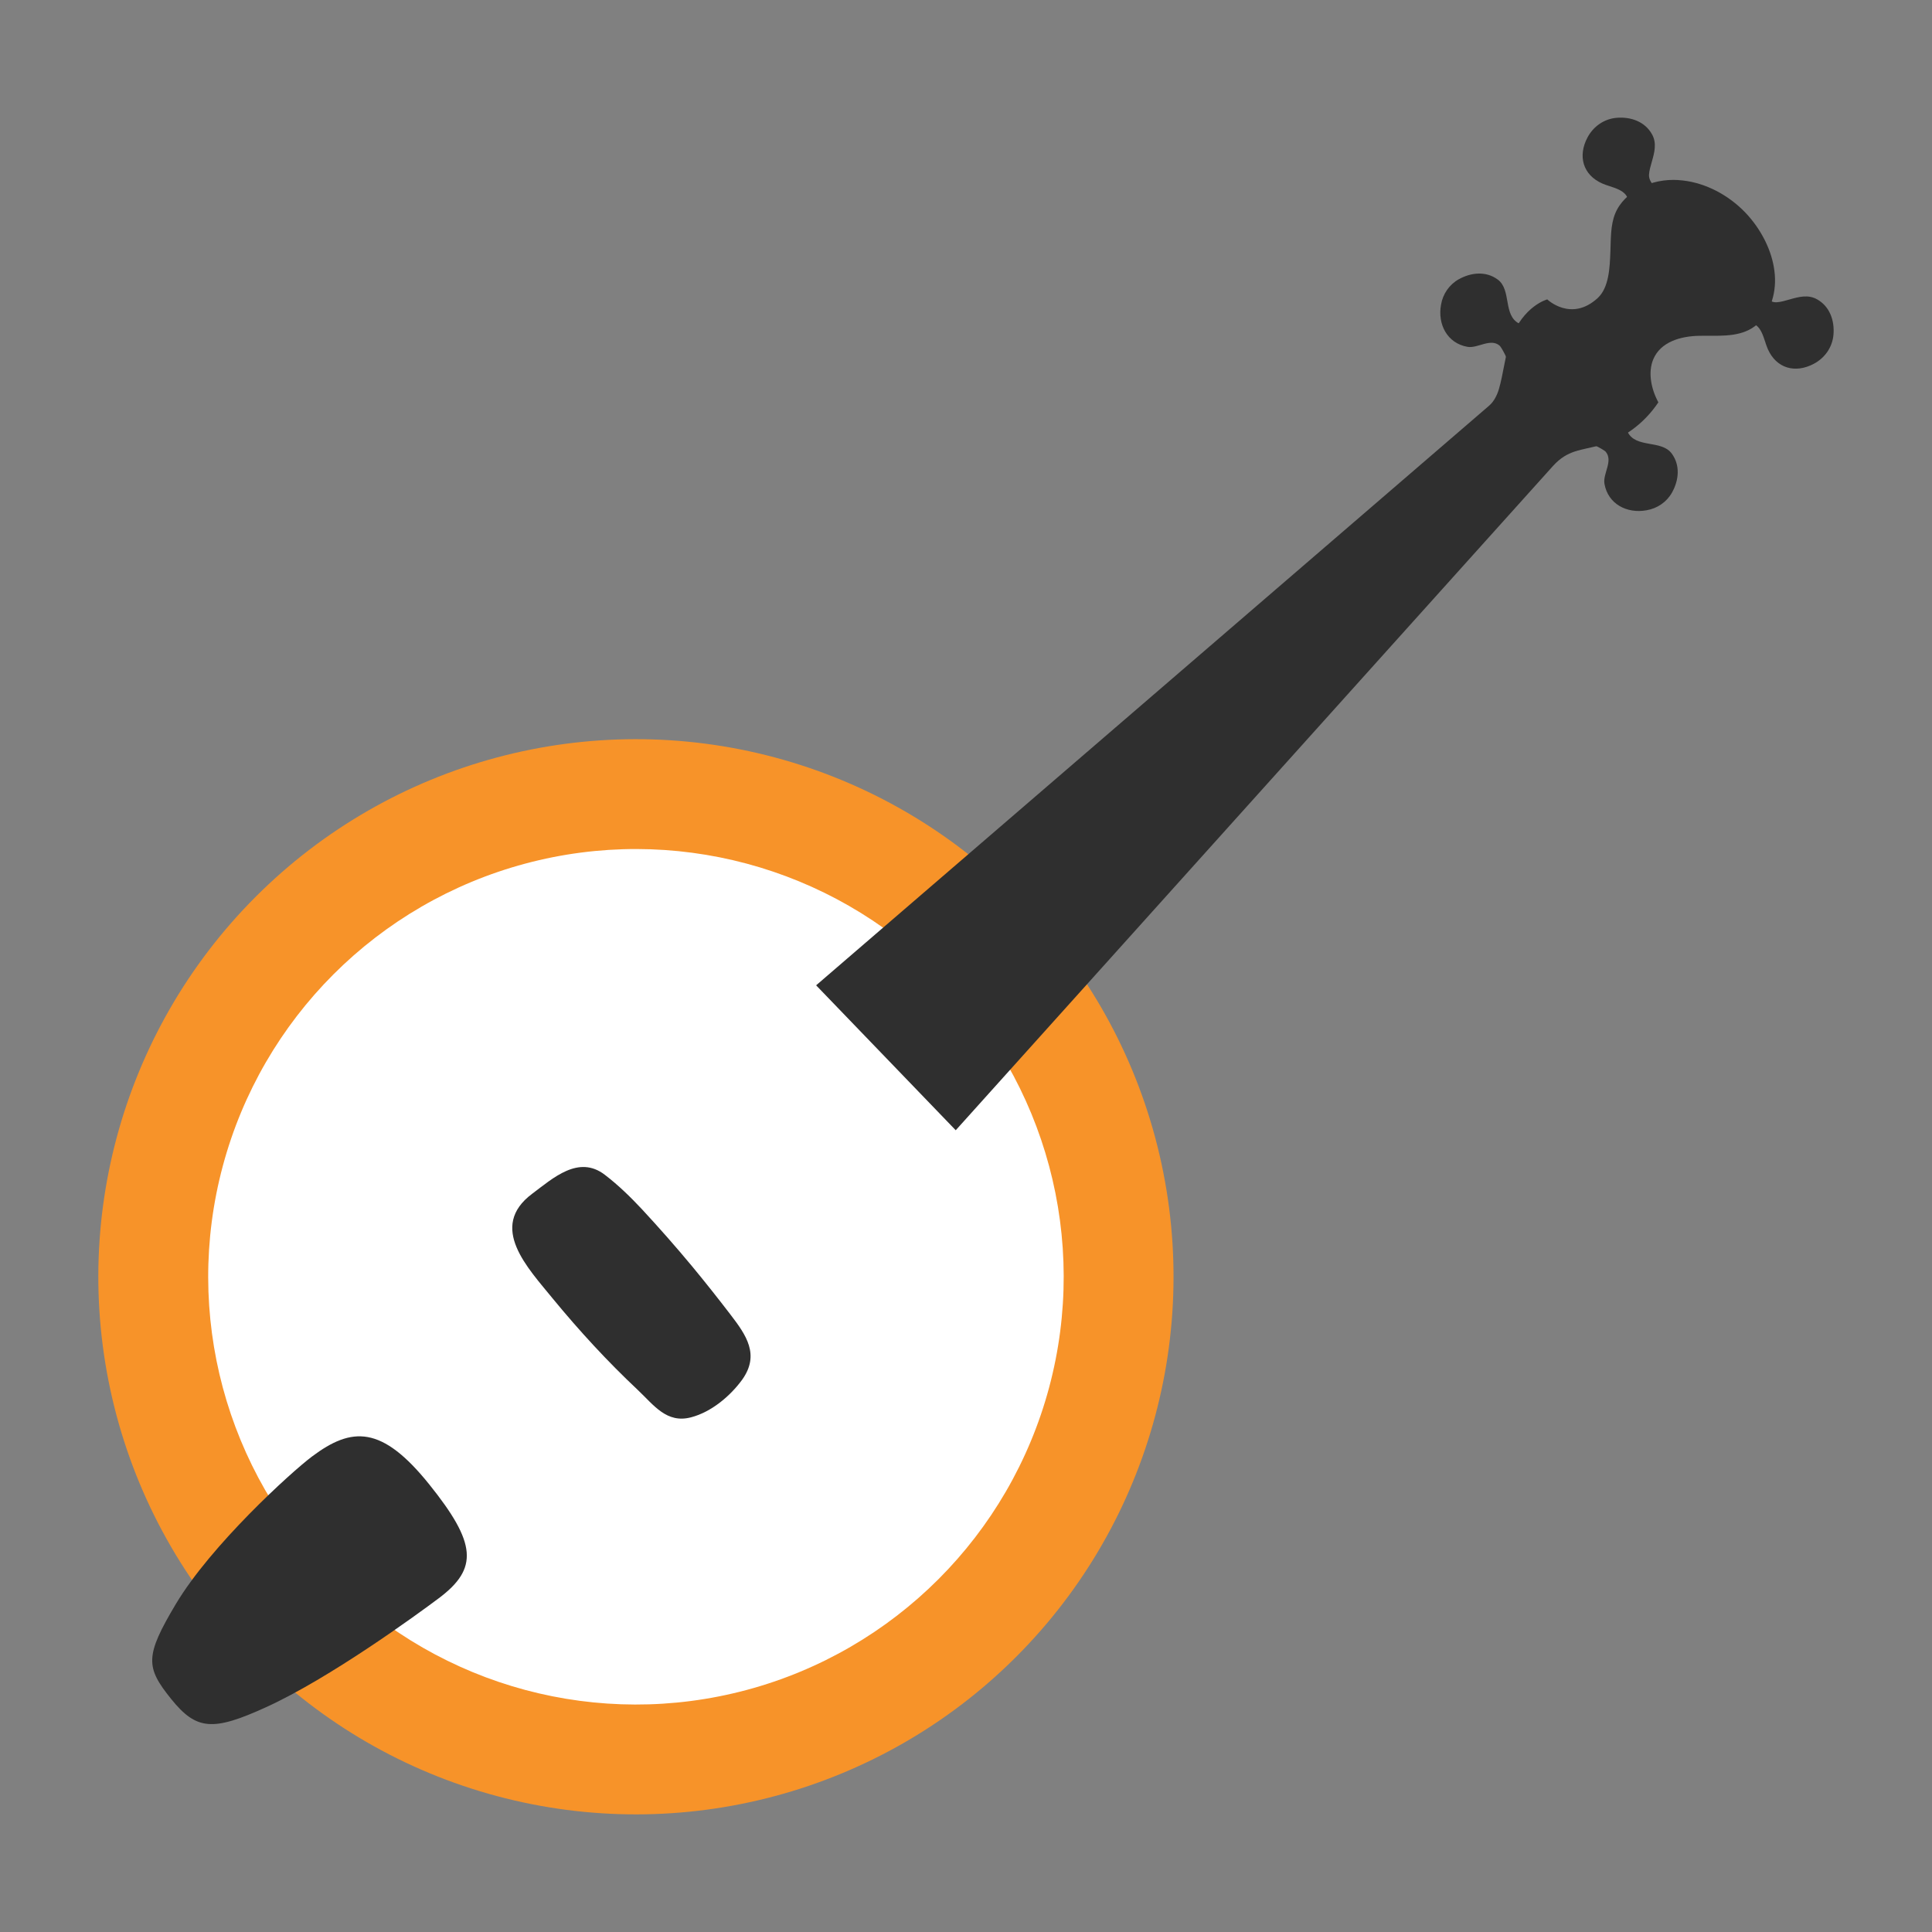 <?xml version="1.0" encoding="UTF-8" standalone="no"?>
<svg
   width="128"
   height="128"
   version="1.1"
   id="svg46303"
   sodipodi:docname="emoji_u1fa95.svg"
   inkscape:version="1.3 (0e150ed6c4, 2023-07-21)"
   xmlns:inkscape="http://www.inkscape.org/namespaces/inkscape"
   xmlns:sodipodi="http://sodipodi.sourceforge.net/DTD/sodipodi-0.dtd"
   xmlns:xlink="http://www.w3.org/1999/xlink"
   xmlns="http://www.w3.org/2000/svg"
   xmlns:svg="http://www.w3.org/2000/svg">
  <rect width="100%" height="100%" fill="#808080" stroke="none"/>
  <sodipodi:namedview
     id="namedview46305"
     pagecolor="#ffffff"
     bordercolor="#000000"
     borderopacity="0.25"
     inkscape:showpageshadow="2"
     inkscape:pageopacity="0.0"
     inkscape:pagecheckerboard="0"
     inkscape:deskcolor="#d1d1d1"
     showgrid="false"
     inkscape:zoom="2.0000001"
     inkscape:cx="54.249997"
     inkscape:cy="71.749996"
     inkscape:window-width="1366"
     inkscape:window-height="697"
     inkscape:window-x="-8"
     inkscape:window-y="-8"
     inkscape:window-maximized="1"
     inkscape:current-layer="svg46303" />
  <defs
     id="defs46282">
    <path
       id="a"
       d="M44.95 54.23C32.67 66.19 19.76 57.55 7.9 69.4c-14.22 14.21-6.03 37.47 10.85 50.3 10.85 8.24 28.12 11.81 39.72 2.36 6.87-5.59 9.91-14.49 11.67-22.87.75-3.56.75-7.47 3.72-10.02 2.63-2.27 6.16-3.04 8.89-5.16.23-.19.46-.38.68-.58.26-.23.49-.48.7-.74 1.42-1.68 2.55-3.7 3.35-5.74 1.03-2.63 1.92-8.12-2.52-7.67-.68.07-1.12.49-1.64.93-1.2 1.02-2.45 2.13-4.15 1.96-2.5-.25-3.87-2.06-3.94-4.43-.03-1.19-.09-2.34.04-3.53.12-1.14.81-2.07 1.08-3.2.45-1.92 1.3-4.36.27-6.19-.91-1.6-3.48-2.85-5.14-3.42-1.83-.62-4.13-.96-5.57-2.36-2.44-2.36-1.62-6.2-.31-8.91.68-1.42 1.48-2.7 2.67-3.74 1.26-1.09 3.02-2.1 3.8-3.65 1.49-2.95-.19-5.36-3.27-5.34-6.11.05-11.99 3.04-15.46 8.1-2.12 3.09-2.28 7.33-3.5 10.81-1.19 3.41-2.88 5.95-4.89 7.92z" />
    <path
       id="e"
       d="m 87.45,51.21 c -1.37,-0.52 -2.76,-0.11 -4.22,0.05 -1.78,0.21 -3.57,0.42 -5.35,0.59 -2.96,0.29 -5.91,1.01 -8.85,1.33 -1.71,0.18 -3.1,1.7 -3.45,3.3 -0.46,2.19 1.16,3.25 3.05,3.91 2.33,0.82 4.82,0.97 7.26,1.16 2.65,0.2 5.34,0.59 8.01,0.52 2.6,-0.07 5.3,-1.54 6.43,-3.94 1.17,-2.49 0.04,-5.38 -2.37,-6.69 -0.17,-0.09 -0.34,-0.16 -0.51,-0.23 z" />
  </defs>
  <clipPath
     id="b">
    <use
       xlink:href="#a"
       overflow="visible"
       id="use46286" />
  </clipPath>
  <g
     id="g1">
    <g
       id="g49197">
      <circle
         style="fill:#f79329;stroke-width:3.87;stroke-linecap:round"
         id="path47085"
         cx="89.606"
         cy="30.022"
         r="35.617"
         transform="rotate(45)" />
      <circle
         cx="92.613"
         cy="-18.804"
         r="28.339"
         style="clip-rule:evenodd;fill:#ffffff;fill-rule:evenodd;stroke-width:1.195;stroke-linecap:round;stroke-linejoin:round;stroke-miterlimit:1.5;fill-opacity:1"
         id="circle46857"
         transform="rotate(75)" />
      <path
         id="path46776-4"
         style="fill:#2f2f2f"
         d="m 111.206,11.929 c -0.905,-0.056 -1.798,0.113 -2.598,0.545 -0.674,0.366 -1.293,0.921 -1.6,1.68 -0.307,0.759 -0.281,1.64 -0.314,2.488 -0.043,1.113 -0.095,2.403 -0.838,3.1 -1.758,1.62 -3.346,0.094 -3.346,0.094 0,0 -1.577,0.408 -2.42,2.645 -0.359,0.964 -0.491,2.311 -0.787,3.309 -0.111,0.375 -0.321,0.809 -0.639,1.082 l -44.594,38.408 9.25,9.602 39.555,-43.994 c 0.994,-1.106 1.877,-1.04 3.158,-1.398 1.538,-0.426 2.903,-1.439 3.838,-2.834 -0.472,-0.871 -0.703,-1.969 -0.34,-2.846 0.489,-1.175 1.833,-1.536 3.029,-1.562 1.196,-0.027 2.481,0.125 3.504,-0.5 1.023,-0.625 1.574,-1.963 1.535,-3.301 -0.039,-1.329 -0.604,-2.643 -1.4,-3.697 -0.231,-0.307 -0.484,-0.594 -0.756,-0.857 -1.19,-1.153 -2.73,-1.868 -4.238,-1.961 z"
         sodipodi:nodetypes="sccccccssccccccssccss" />
      <path
         d="m 100.306,23.421 c -0.091,0.127 -0.191,0.257 -0.281,0.384 -0.045,0.064 -0.073,0.195 -0.145,0.235 0.116,-0.072 -0.411,-1.05 -0.529,-1.143 -0.61,-0.511 -1.448,0.195 -2.119,0.083 -1.354,-0.233 -1.998,-1.5 -1.76,-2.794 0.122,-0.715 0.548,-1.334 1.179,-1.686 0.812,-0.452 1.798,-0.556 2.581,0.023 0.926,0.687 0.329,2.385 1.432,2.922 0.132,0.069 1.111,0.017 1.158,-0.119 -0.026,0.059 -0.095,0.108 -0.134,0.159 -0.069,0.091 -0.092,0.2 -0.161,0.291 -0.174,0.242 -0.375,0.461 -0.559,0.706 -0.219,0.306 -0.429,0.609 -0.662,0.94 z m 7.585,-9.999 c -0.026,-0.883 -1.097,-0.983 -1.728,-1.261 -1.298,-0.568 -1.639,-1.823 -0.99,-3.048 0.386,-0.733 1.1,-1.241 1.941,-1.308 0.921,-0.077 1.863,0.243 2.335,1.091 0.33,0.585 0.163,1.208 -0.009,1.812 -0.079,0.29 -0.177,0.584 -0.19,0.888 -0.008,0.323 0.192,0.57 0.408,0.803 0.098,0.098 0.175,0.192 0.323,0.205 0.085,0.009 0.167,-0.034 0.238,-5.99e-4 -0.274,0.217 -0.567,0.398 -0.871,0.581 -0.267,0.163 -0.539,0.308 -0.824,0.445 -0.137,0.067 -0.625,0.413 -0.764,0.357 0.09,-0.168 -0.008,-0.423 0.131,-0.562 z"
         id="path46780-6"
         sodipodi:nodetypes="csccccccccccccccccccccccccccsc"
         style="fill:#2f2f2f" />
      <path
         d="m 105.857,28.972 c -0.127,0.091 -0.257,0.191 -0.384,0.281 -0.064,0.045 -0.195,0.073 -0.235,0.145 0.072,-0.116 1.05,0.411 1.143,0.529 0.511,0.61 -0.195,1.448 -0.083,2.119 0.233,1.354 1.5,1.998 2.794,1.76 0.715,-0.122 1.334,-0.548 1.686,-1.179 0.452,-0.812 0.556,-1.798 -0.023,-2.581 -0.687,-0.926 -2.385,-0.329 -2.922,-1.432 -0.069,-0.132 -0.017,-1.111 0.119,-1.158 -0.059,0.026 -0.108,0.095 -0.159,0.134 -0.091,0.069 -0.2,0.092 -0.291,0.161 -0.242,0.174 -0.461,0.375 -0.706,0.559 -0.306,0.219 -0.609,0.429 -0.94,0.662 z m 9.999,-7.585 c 0.883,0.026 0.983,1.097 1.261,1.728 0.568,1.298 1.823,1.639 3.048,0.99 0.733,-0.386 1.241,-1.1 1.308,-1.941 0.077,-0.921 -0.243,-1.863 -1.091,-2.335 -0.585,-0.33 -1.208,-0.163 -1.812,0.009 -0.29,0.079 -0.584,0.177 -0.888,0.19 -0.323,0.008 -0.57,-0.192 -0.803,-0.408 -0.098,-0.098 -0.192,-0.175 -0.205,-0.323 -0.009,-0.085 0.034,-0.167 6e-4,-0.238 -0.217,0.274 -0.398,0.567 -0.581,0.871 -0.163,0.267 -0.308,0.539 -0.445,0.824 -0.067,0.137 -0.413,0.625 -0.357,0.764 0.168,-0.09 0.423,0.008 0.562,-0.131 z"
         id="path46801-4"
         sodipodi:nodetypes="csccccccccccccccccccccccccccsc"
         style="fill:#2f2f2f" />
      <g
         fill="#2f2f2f"
         id="g46301"
         transform="translate(4.437,-3.52)">
        <path
           d="m 41.42,87.42 c -1.08,-1.3 -2.19,-2.56 -3.34,-3.8 -0.76,-0.81 -1.56,-1.59 -2.45,-2.27 -1.74,-1.33 -3.43,0.23 -4.81,1.26 -2.94,2.2 -0.28,4.92 1.37,6.95 1.76,2.14 3.62,4.16 5.63,6.05 1.06,1 1.91,2.24 3.53,1.81 1.34,-0.35 2.59,-1.4 3.39,-2.5 1.17,-1.65 0.27,-2.94 -0.8,-4.33 -0.82,-1.07 -1.66,-2.13 -2.52,-3.17 z"
           id="path46299"
           sodipodi:nodetypes="cccccccccc" />
      </g>
    </g>
    <path
       style="fill:#2f2f2f;fill-opacity:1;stroke-width:6;stroke-linecap:round"
       d="m 20.673,96.496 c -1.398,1.048 -6.701,5.883 -9.026,9.78 -2.061,3.455 -1.997,4.184 -0.313,6.279 1.684,2.094 2.777,2.153 6.29,0.553 4.245,-1.934 10.002,-6.138 11.446,-7.22 2.638,-1.978 2.503,-3.645 -0.637,-7.551 -3.141,-3.906 -5.121,-3.819 -7.759,-1.841 z"
       id="path1"
       sodipodi:nodetypes="sszsssss" />
  </g>
</svg>
